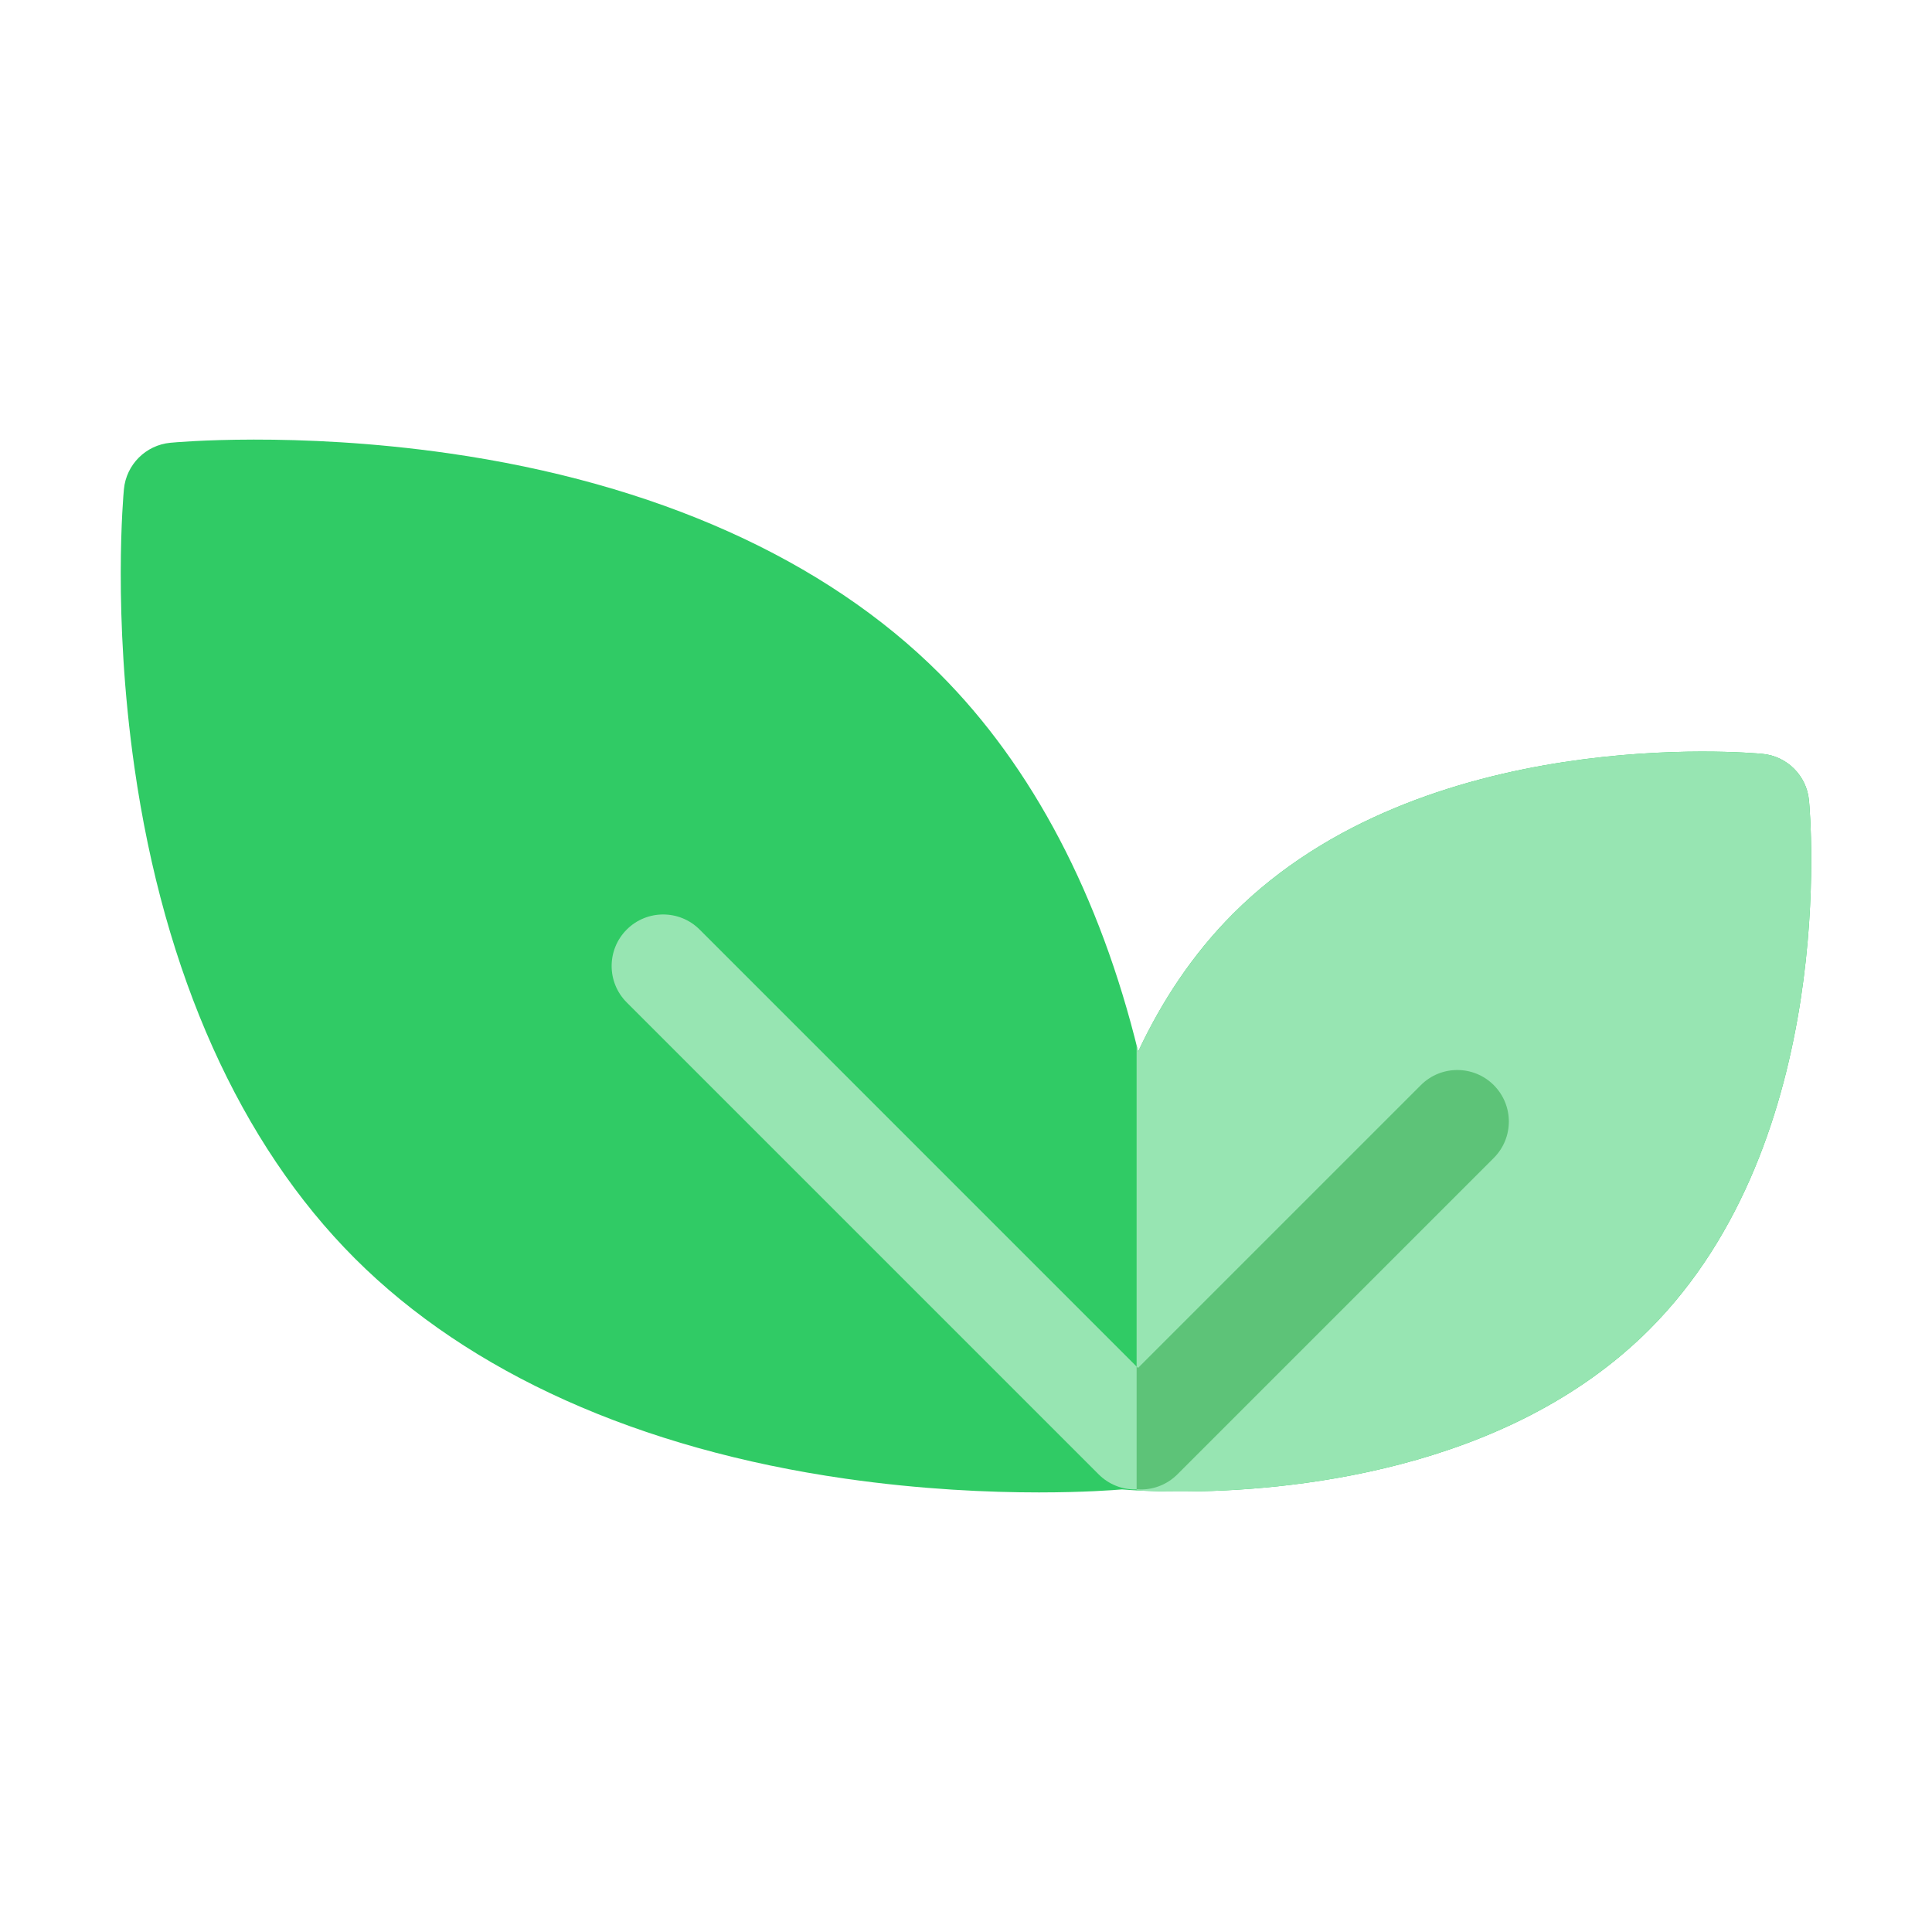 <svg width="170" height="170" viewBox="0 0 170 170" fill="none" xmlns="http://www.w3.org/2000/svg">
<path d="M159.174 70.417C158.967 68.254 157.254 66.541 155.09 66.334C153.879 66.218 125.21 63.689 108.516 80.383C104.896 84.003 102.181 88.186 100.149 92.53C96.8 78.822 90.846 67.449 82.671 59.274C72.595 49.198 57.661 42.494 39.485 39.888C25.96 37.948 15.429 38.917 14.987 38.96C12.824 39.167 11.111 40.88 10.904 43.043C10.862 43.485 9.893 54.016 11.832 67.54C14.438 85.717 21.142 100.651 31.218 110.726C41.294 120.802 56.227 127.506 74.404 130.112C81.098 131.072 87.057 131.32 91.424 131.32C95.381 131.319 98.026 131.116 98.726 131.056C99.325 131.107 101.148 131.242 103.802 131.242C113.087 131.242 132.52 129.596 145.124 116.991C161.818 100.297 159.289 71.63 159.174 70.417Z" fill="#30CB65"/>
<path d="M131.437 95.48C129.667 93.71 126.795 93.71 125.023 95.48L100.136 120.369L61.561 81.793C59.791 80.023 56.919 80.023 55.148 81.793C53.376 83.564 53.377 86.436 55.148 88.207L96.674 129.733C97.559 130.618 98.72 131.061 99.88 131.061C99.965 131.061 100.051 131.055 100.136 131.049C100.221 131.054 100.306 131.061 100.391 131.061C101.552 131.061 102.713 130.618 103.598 129.733L131.437 101.894C133.209 100.123 133.208 97.251 131.437 95.48Z" fill="#97E5B2"/>
<path d="M155.09 66.334C153.878 66.218 125.21 63.689 108.516 80.383C104.895 84.003 102.181 88.186 100.148 92.53C100.103 92.349 100.057 92.171 100.012 91.991V131.144C100.921 131.194 102.21 131.242 103.802 131.242C113.086 131.242 132.518 129.596 145.123 116.991C161.817 100.297 159.289 71.629 159.172 70.416C158.966 68.254 157.253 66.54 155.09 66.334Z" fill="#97E5B2"/>
<path d="M125.025 95.481L100.137 120.369L100.013 120.245V131.055C100.055 131.053 100.096 131.051 100.137 131.049C100.222 131.054 100.308 131.061 100.393 131.061C101.553 131.061 102.713 130.618 103.599 129.733L131.437 101.894C133.209 100.123 133.209 97.252 131.437 95.48C129.667 93.71 126.795 93.71 125.025 95.481Z" fill="#5DC378"/>
</svg>
